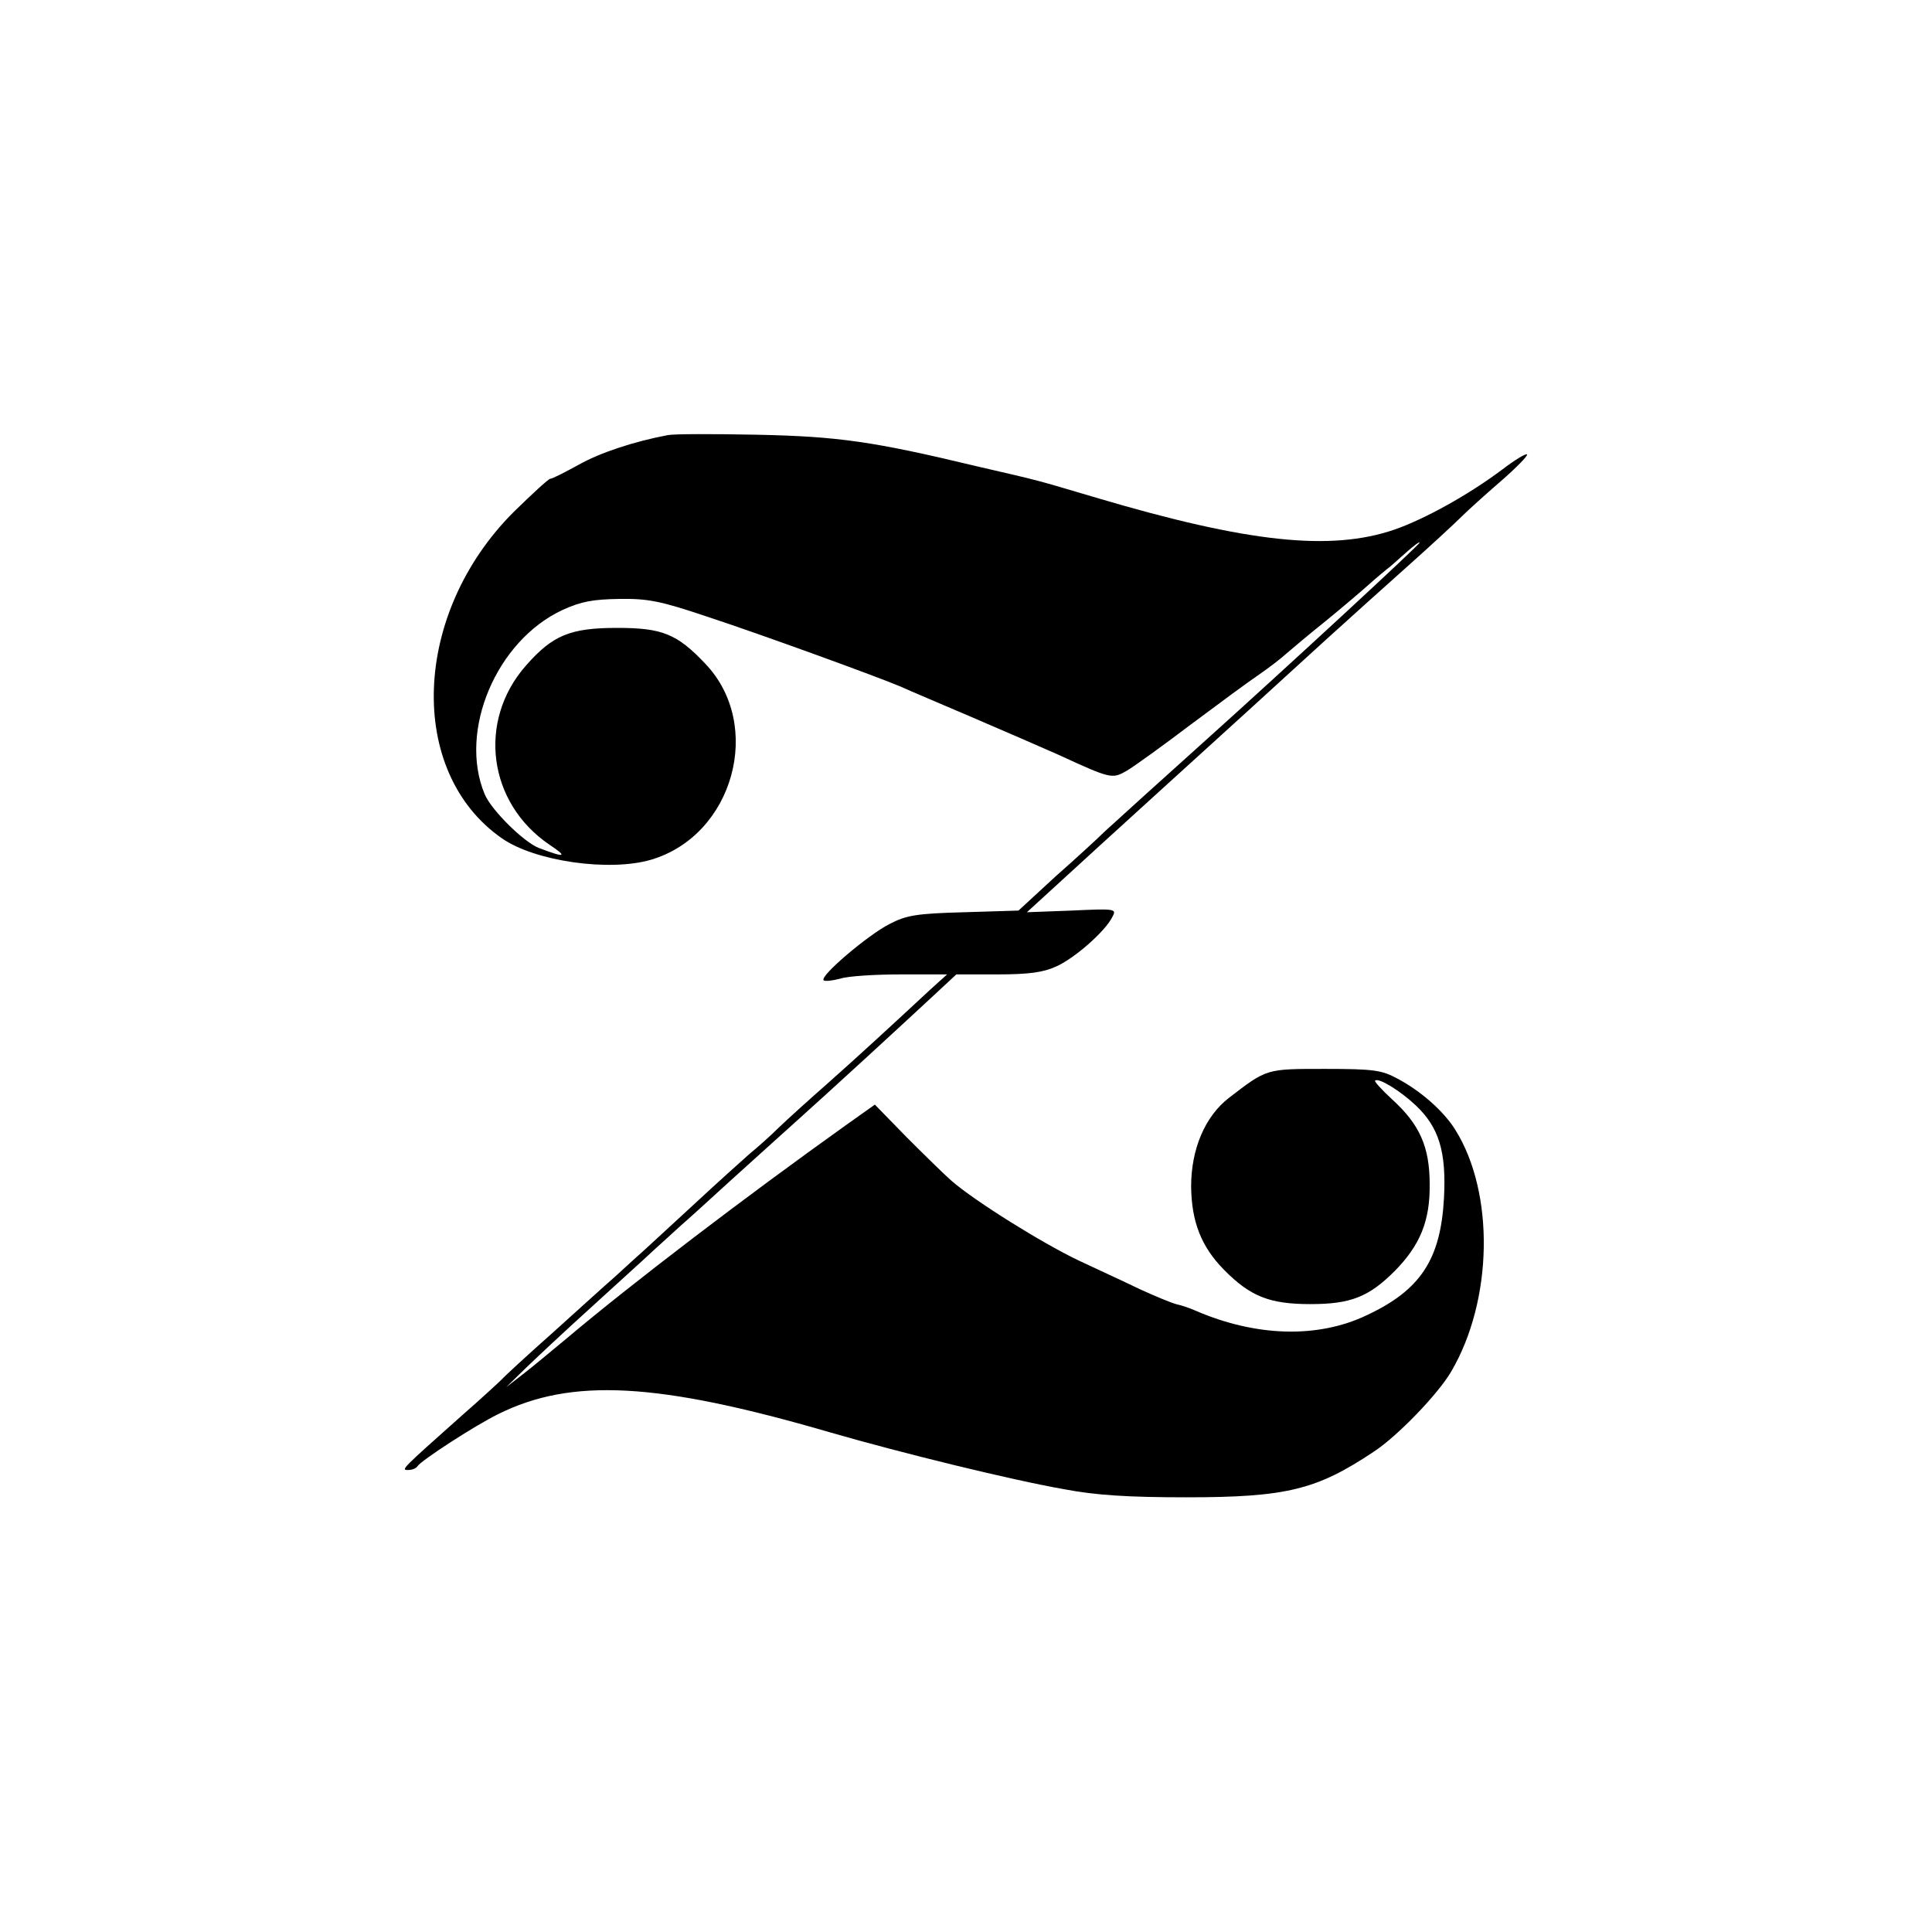 <?xml version="1.0" standalone="no"?>
<!DOCTYPE svg PUBLIC "-//W3C//DTD SVG 20010904//EN"
 "http://www.w3.org/TR/2001/REC-SVG-20010904/DTD/svg10.dtd">
<svg version="1.0" xmlns="http://www.w3.org/2000/svg"
 width="460pt" height="460pt" viewBox="0 0 460 460"
 preserveAspectRatio="xMidYMid meet">
<g transform="translate(0,460) scale(0.1,-0.1)"
fill="#000000" stroke="none">
<path d="M1590 3564 c-80 -15 -162 -42 -213 -71 -33 -18 -62 -33 -67 -33 -4 0
-43 -36 -87 -79 -242 -242 -255 -619 -28 -777 79 -55 256 -80 355 -51 197 58
269 321 129 467 -67 71 -103 85 -209 85 -112 0 -154 -17 -218 -90 -116 -132
-90 -327 56 -426 45 -30 38 -32 -25 -8 -36 14 -113 90 -129 128 -63 151 28
366 186 439 44 20 72 25 135 26 68 1 98 -5 208 -42 131 -43 408 -144 462 -167
17 -8 93 -40 170 -73 77 -33 169 -73 205 -89 126 -58 128 -58 163 -38 17 10
85 59 151 109 67 50 140 104 164 120 23 16 52 38 65 50 13 11 54 46 93 77 38
31 85 71 104 88 19 17 42 36 50 42 8 7 27 24 43 38 15 13 27 22 27 19 0 -5
-324 -304 -511 -472 -99 -89 -213 -192 -239 -216 -14 -14 -66 -62 -116 -106
l-89 -82 -130 -4 c-112 -3 -137 -7 -177 -28 -50 -25 -167 -124 -157 -134 3 -3
21 -1 40 4 18 6 83 10 144 10 l110 0 -41 -37 c-87 -81 -174 -161 -244 -223
-41 -36 -92 -82 -114 -103 -22 -22 -54 -50 -71 -64 -16 -14 -75 -67 -130 -118
-55 -51 -112 -103 -126 -116 -15 -13 -44 -40 -65 -59 -22 -19 -89 -80 -149
-134 -61 -54 -115 -104 -120 -110 -6 -6 -48 -45 -95 -86 -146 -130 -146 -130
-128 -130 9 0 19 4 22 9 9 14 137 97 192 124 175 87 380 76 789 -43 169 -49
434 -114 560 -136 74 -14 150 -19 290 -19 238 0 310 18 445 108 57 37 154 138
185 191 100 170 104 426 10 576 -28 45 -83 93 -138 122 -37 20 -56 23 -172 23
-141 0 -138 1 -229 -69 -57 -44 -90 -122 -90 -211 1 -84 24 -143 78 -198 63
-64 109 -82 206 -82 96 0 139 17 201 79 60 61 84 119 83 206 0 90 -24 143 -90
203 -24 22 -42 42 -40 44 8 8 60 -24 97 -59 55 -52 73 -110 67 -221 -8 -146
-56 -219 -185 -279 -116 -55 -263 -51 -408 12 -11 5 -31 12 -45 15 -14 4 -52
20 -85 35 -33 16 -98 46 -145 68 -85 40 -249 142 -305 191 -16 14 -64 61 -106
103 l-76 78 -69 -49 c-241 -172 -511 -378 -664 -507 -36 -30 -83 -69 -105 -86
l-40 -31 45 44 c25 24 94 89 155 144 60 55 128 116 150 137 22 20 52 47 66 60
14 12 66 59 115 104 49 44 118 107 154 139 85 76 259 236 331 303 l56 52 99 0
c74 0 109 5 139 19 43 19 116 83 133 117 11 20 10 21 -96 16 l-107 -4 70 64
c39 36 151 138 250 228 187 170 226 205 391 356 54 49 144 130 199 179 55 49
111 101 125 115 14 14 56 52 93 84 37 32 65 61 63 64 -3 3 -29 -13 -58 -35
-81 -61 -186 -119 -258 -144 -152 -52 -349 -31 -710 76 -149 44 -125 38 -285
75 -246 59 -329 71 -525 75 -102 2 -196 2 -210 -1z"/>
</g>
</svg>
